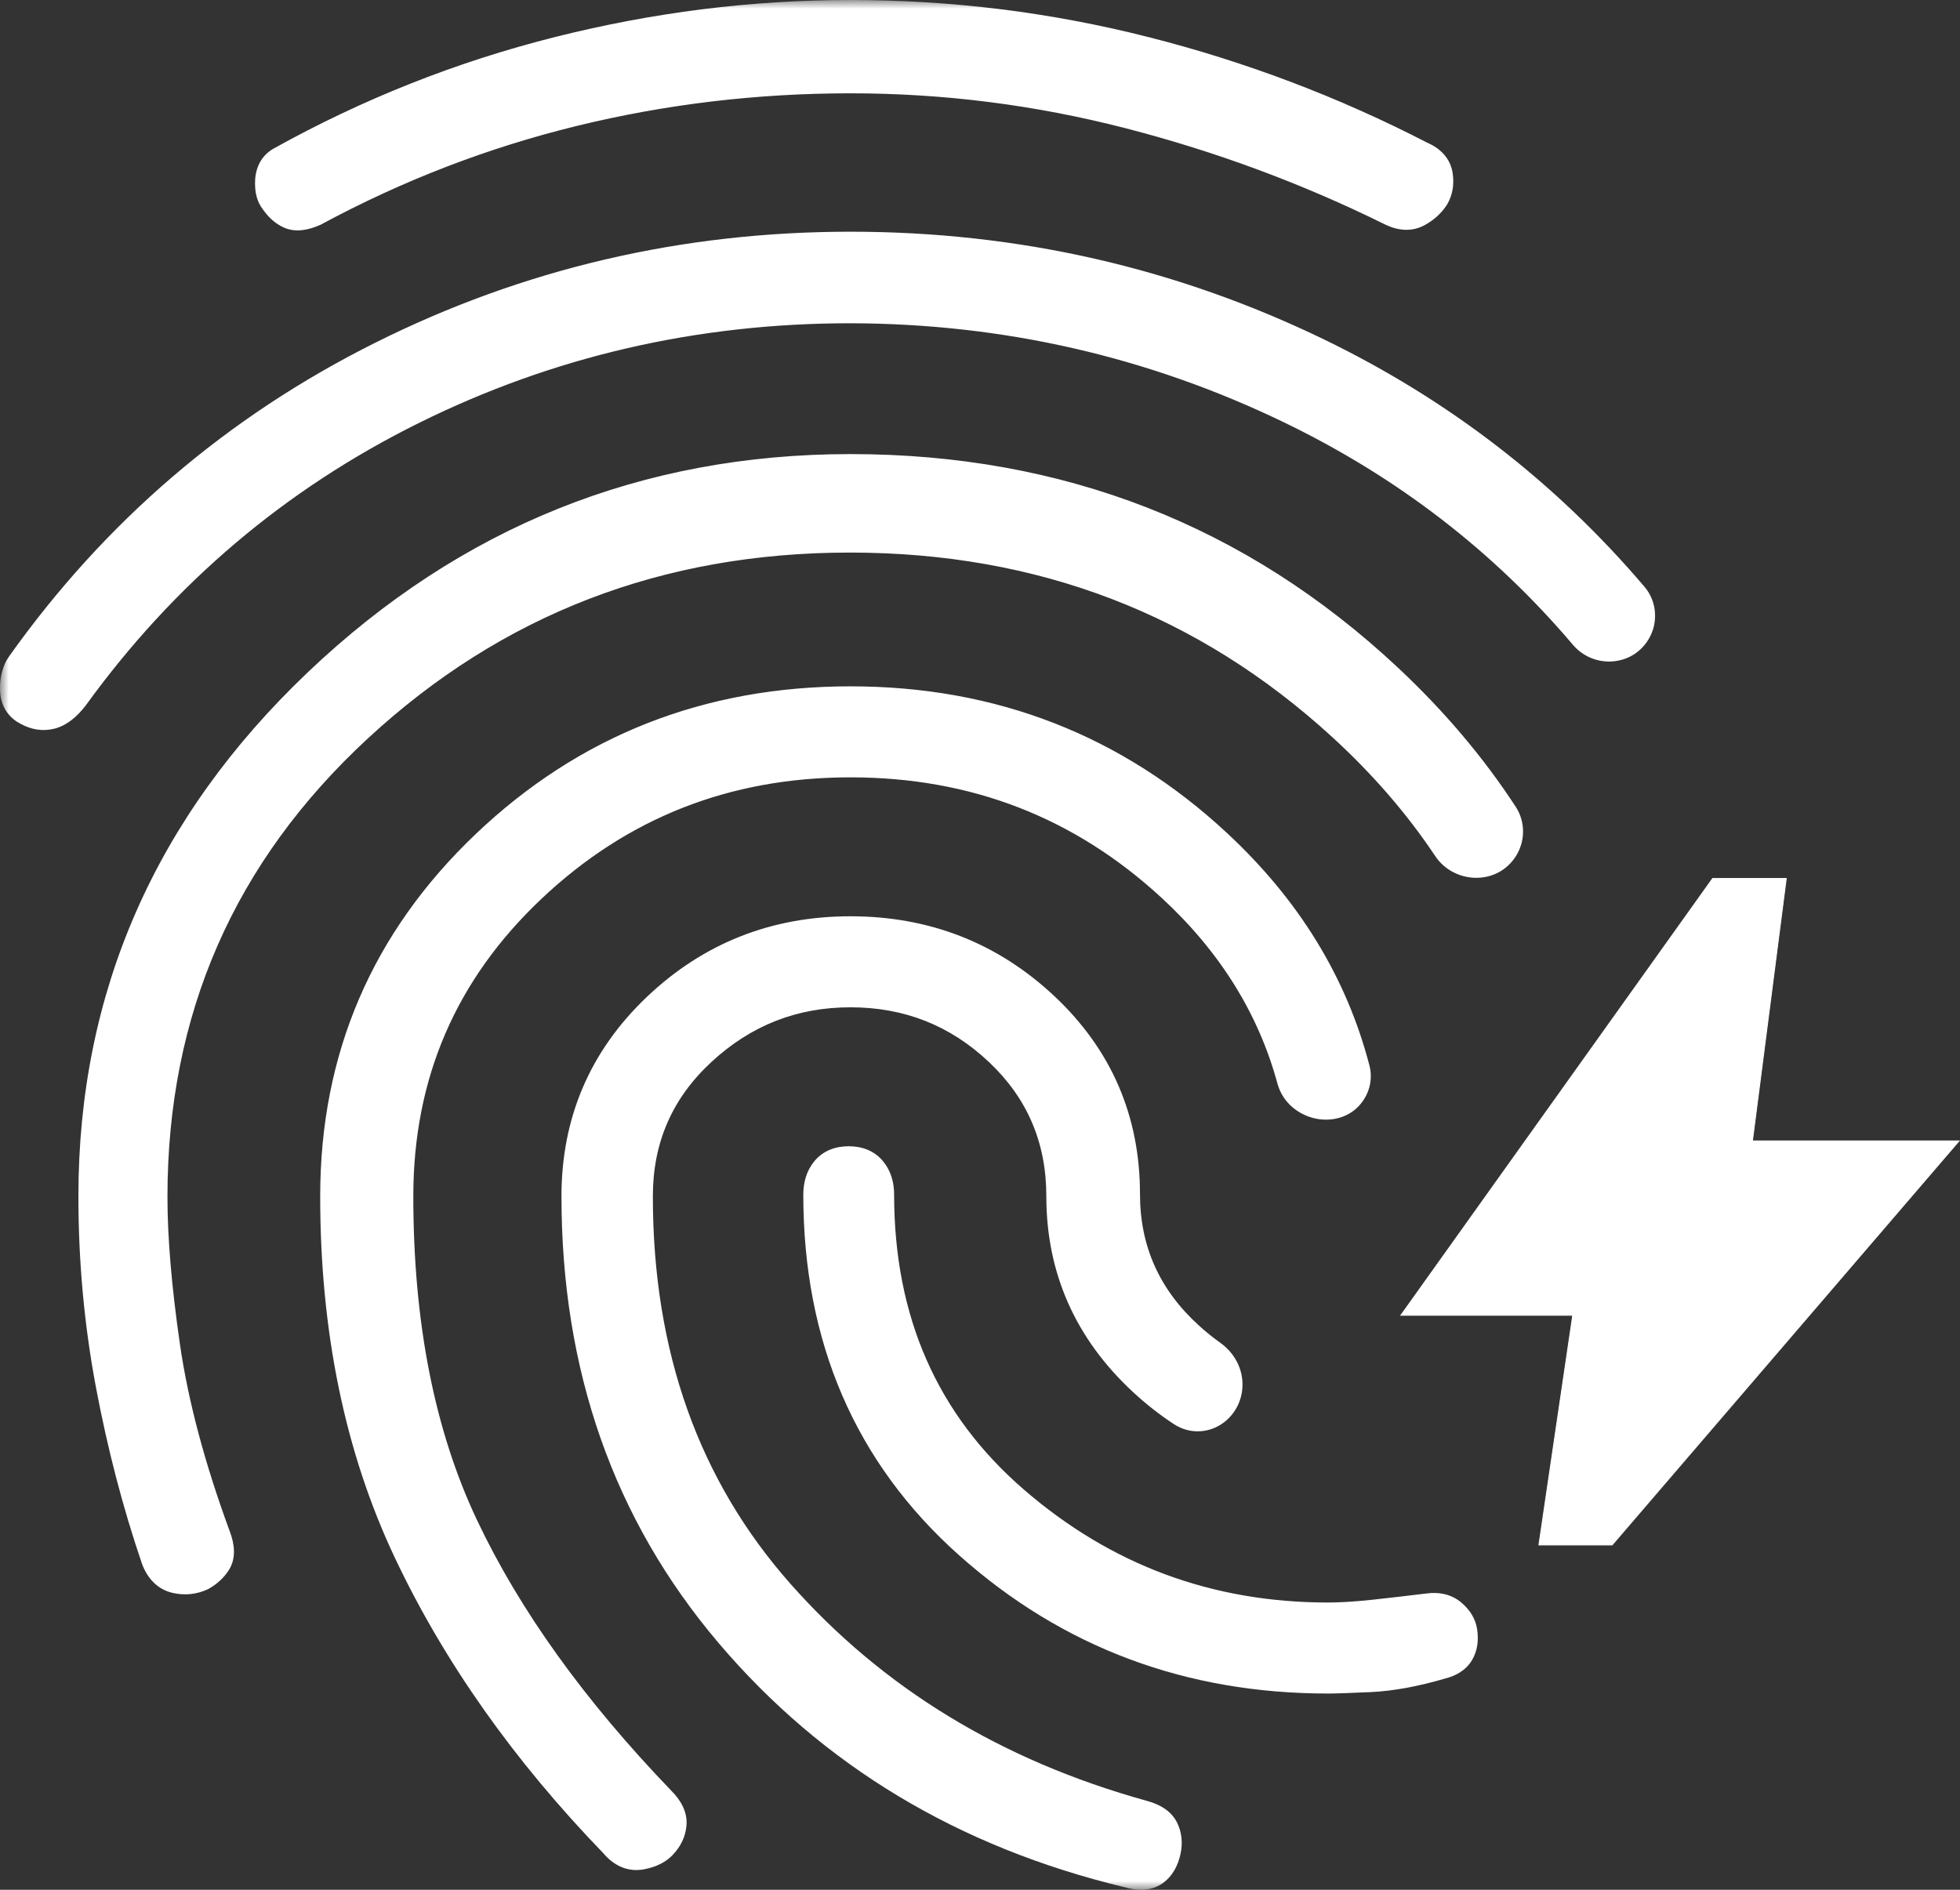 <svg width="112" height="108" viewBox="0 0 112 108" fill="none" xmlns="http://www.w3.org/2000/svg">
<rect x="0" y="0" width="112" height="108" fill="#333333" stroke="none"/>
<mask id="path-1-outside-1_652_2" maskUnits="userSpaceOnUse" x="0" y="0" width="95" height="108" fill="black">
<rect fill="white" width="95" height="108"/>
<path fill-rule="evenodd" clip-rule="evenodd" d="M75.26 20.317C66.914 16.267 58.027 14.242 48.598 14.242C39.106 14.242 30.193 16.326 21.86 20.496C13.572 24.642 6.733 30.503 1.343 38.079C1.283 38.162 1.229 38.25 1.189 38.344C1.04 38.7 0.979 39.084 1.007 39.498C1.038 39.966 1.26 40.299 1.673 40.495C2.064 40.713 2.46 40.773 2.861 40.675C3.262 40.576 3.668 40.265 4.08 39.742C9.226 32.629 15.7 27.139 23.502 23.273C31.303 19.407 39.668 17.474 48.598 17.474C57.505 17.495 65.921 19.422 73.844 23.255C80.418 26.435 86.019 30.753 90.65 36.209C91.38 37.069 92.751 36.993 93.34 36.031V36.031C93.698 35.446 93.649 34.697 93.204 34.175C88.221 28.324 82.24 23.704 75.26 20.317ZM85.79 48.371C86.114 47.843 86.115 47.176 85.777 46.657C83.978 43.897 81.784 41.306 79.197 38.884C70.698 30.929 60.498 26.951 48.598 26.951C36.939 26.951 26.838 31.01 18.295 39.129C9.751 47.249 5.48 56.995 5.48 68.366C5.48 72.025 5.808 75.6 6.464 79.09C7.12 82.58 7.986 85.899 9.06 89.047C9.277 89.612 9.619 89.949 10.085 90.058C10.552 90.167 11.003 90.123 11.437 89.926C11.783 89.729 12.048 89.484 12.234 89.191C12.419 88.898 12.414 88.48 12.218 87.936C10.748 83.948 9.772 80.29 9.291 76.961C8.81 73.632 8.569 70.777 8.569 68.397C8.569 57.7 12.494 48.722 20.344 41.465C28.192 34.208 37.6 30.579 48.566 30.579C59.533 30.579 68.951 34.186 76.82 41.402C79.184 43.568 81.192 45.891 82.846 48.37C83.546 49.419 85.132 49.447 85.79 48.371V48.371ZM69.154 77.556C69.665 77.919 70 78.493 70 79.12V79.12C70 80.401 68.691 81.249 67.62 80.547C66.852 80.043 66.117 79.465 65.415 78.813C62.331 75.95 60.79 72.468 60.79 68.366C60.79 65.024 59.59 62.222 57.191 59.96C54.791 57.698 51.926 56.567 48.598 56.567C45.289 56.567 42.414 57.698 39.971 59.96C37.528 62.222 36.306 65.024 36.306 68.366C36.306 77.457 39.01 85.059 44.417 91.174C49.825 97.288 56.767 101.521 65.243 103.875C65.831 104.03 66.206 104.275 66.369 104.613C66.532 104.95 66.569 105.325 66.482 105.739C66.373 106.241 66.162 106.601 65.847 106.819C65.532 107.037 65.082 107.058 64.499 106.882C55.193 104.641 47.631 100.092 41.812 93.235C35.993 86.378 33.084 78.088 33.084 68.366C33.084 64.154 34.604 60.601 37.644 57.706C40.683 54.812 44.335 53.365 48.598 53.365C52.861 53.365 56.517 54.797 59.566 57.659C62.617 60.522 64.142 64.048 64.142 68.239C64.142 71.513 65.38 74.271 67.857 76.512C68.277 76.892 68.71 77.24 69.154 77.556ZM77.287 61.15C77.389 61.54 77.316 61.953 77.098 62.293V62.293C76.328 63.495 74.338 63.044 73.963 61.667C72.82 57.467 70.518 53.77 67.055 50.575C61.887 45.809 55.734 43.425 48.598 43.425C41.46 43.425 35.346 45.83 30.256 50.639C25.164 55.448 22.618 61.357 22.618 68.366C22.618 75.725 23.862 82.034 26.35 87.293C28.836 92.551 32.607 97.805 37.661 103.053C38.074 103.467 38.264 103.865 38.23 104.246C38.197 104.627 38.039 104.97 37.755 105.275C37.517 105.556 37.139 105.747 36.62 105.847C36.1 105.947 35.634 105.746 35.222 105.244C30.147 99.996 26.224 94.437 23.453 88.568C20.683 82.698 19.297 75.964 19.297 68.366C19.297 60.486 22.158 53.826 27.879 48.385C33.599 42.944 40.506 40.224 48.598 40.224C56.669 40.224 63.614 42.928 69.432 48.337C73.411 52.036 76.029 56.307 77.287 61.15ZM65.395 3.092C59.905 1.697 54.306 1 48.598 1C43.022 1 37.469 1.697 31.937 3.092C26.406 4.486 21.136 6.576 16.128 9.361C15.781 9.558 15.598 9.89 15.577 10.357C15.559 10.747 15.617 11.05 15.751 11.266C15.803 11.349 15.865 11.425 15.924 11.503C16.123 11.768 16.354 11.962 16.619 12.086C16.921 12.229 17.343 12.18 17.885 11.941C22.61 9.395 27.554 7.49 32.717 6.227C37.879 4.964 43.173 4.333 48.598 4.333C54.002 4.333 59.324 5.008 64.563 6.359C69.802 7.709 74.818 9.57 79.609 11.941C80.11 12.18 80.55 12.196 80.93 11.989C81.309 11.782 81.607 11.515 81.824 11.188C82.02 10.862 82.085 10.482 82.021 10.046C81.956 9.61 81.663 9.284 81.141 9.066C76.134 6.478 70.885 4.486 65.395 3.092ZM49.686 66.997C49.415 66.67 49.019 66.507 48.498 66.507C47.977 66.507 47.58 66.67 47.309 66.997C47.038 67.323 46.903 67.747 46.903 68.271C46.903 76.423 49.761 83.047 55.478 88.142C61.195 93.238 67.998 95.785 75.886 95.785C76.275 95.785 77.07 95.758 78.272 95.704C79.474 95.649 80.82 95.403 82.312 94.963C82.77 94.855 83.086 94.653 83.26 94.357C83.432 94.062 83.485 93.698 83.418 93.263C83.373 92.936 83.193 92.637 82.878 92.364C82.564 92.092 82.156 91.989 81.656 92.056C80.56 92.191 79.51 92.312 78.506 92.421C77.501 92.529 76.628 92.583 75.886 92.583C69.019 92.583 63.003 90.346 57.839 85.873C52.675 81.398 50.093 75.531 50.093 68.271C50.093 67.747 49.957 67.323 49.686 66.997Z"/>
</mask>
<path fill-rule="evenodd" clip-rule="evenodd" d="M75.26 20.317C66.914 16.267 58.027 14.242 48.598 14.242C39.106 14.242 30.193 16.326 21.86 20.496C13.572 24.642 6.733 30.503 1.343 38.079C1.283 38.162 1.229 38.25 1.189 38.344C1.04 38.7 0.979 39.084 1.007 39.498C1.038 39.966 1.26 40.299 1.673 40.495C2.064 40.713 2.46 40.773 2.861 40.675C3.262 40.576 3.668 40.265 4.08 39.742C9.226 32.629 15.7 27.139 23.502 23.273C31.303 19.407 39.668 17.474 48.598 17.474C57.505 17.495 65.921 19.422 73.844 23.255C80.418 26.435 86.019 30.753 90.65 36.209C91.38 37.069 92.751 36.993 93.34 36.031V36.031C93.698 35.446 93.649 34.697 93.204 34.175C88.221 28.324 82.24 23.704 75.26 20.317ZM85.79 48.371C86.114 47.843 86.115 47.176 85.777 46.657C83.978 43.897 81.784 41.306 79.197 38.884C70.698 30.929 60.498 26.951 48.598 26.951C36.939 26.951 26.838 31.01 18.295 39.129C9.751 47.249 5.48 56.995 5.48 68.366C5.48 72.025 5.808 75.6 6.464 79.09C7.12 82.58 7.986 85.899 9.06 89.047C9.277 89.612 9.619 89.949 10.085 90.058C10.552 90.167 11.003 90.123 11.437 89.926C11.783 89.729 12.048 89.484 12.234 89.191C12.419 88.898 12.414 88.48 12.218 87.936C10.748 83.948 9.772 80.29 9.291 76.961C8.81 73.632 8.569 70.777 8.569 68.397C8.569 57.7 12.494 48.722 20.344 41.465C28.192 34.208 37.6 30.579 48.566 30.579C59.533 30.579 68.951 34.186 76.82 41.402C79.184 43.568 81.192 45.891 82.846 48.37C83.546 49.419 85.132 49.447 85.79 48.371V48.371ZM69.154 77.556C69.665 77.919 70 78.493 70 79.12V79.12C70 80.401 68.691 81.249 67.62 80.547C66.852 80.043 66.117 79.465 65.415 78.813C62.331 75.95 60.79 72.468 60.79 68.366C60.79 65.024 59.59 62.222 57.191 59.96C54.791 57.698 51.926 56.567 48.598 56.567C45.289 56.567 42.414 57.698 39.971 59.96C37.528 62.222 36.306 65.024 36.306 68.366C36.306 77.457 39.01 85.059 44.417 91.174C49.825 97.288 56.767 101.521 65.243 103.875C65.831 104.03 66.206 104.275 66.369 104.613C66.532 104.95 66.569 105.325 66.482 105.739C66.373 106.241 66.162 106.601 65.847 106.819C65.532 107.037 65.082 107.058 64.499 106.882C55.193 104.641 47.631 100.092 41.812 93.235C35.993 86.378 33.084 78.088 33.084 68.366C33.084 64.154 34.604 60.601 37.644 57.706C40.683 54.812 44.335 53.365 48.598 53.365C52.861 53.365 56.517 54.797 59.566 57.659C62.617 60.522 64.142 64.048 64.142 68.239C64.142 71.513 65.38 74.271 67.857 76.512C68.277 76.892 68.71 77.24 69.154 77.556ZM77.287 61.15C77.389 61.54 77.316 61.953 77.098 62.293V62.293C76.328 63.495 74.338 63.044 73.963 61.667C72.82 57.467 70.518 53.77 67.055 50.575C61.887 45.809 55.734 43.425 48.598 43.425C41.46 43.425 35.346 45.83 30.256 50.639C25.164 55.448 22.618 61.357 22.618 68.366C22.618 75.725 23.862 82.034 26.35 87.293C28.836 92.551 32.607 97.805 37.661 103.053C38.074 103.467 38.264 103.865 38.23 104.246C38.197 104.627 38.039 104.97 37.755 105.275C37.517 105.556 37.139 105.747 36.62 105.847C36.1 105.947 35.634 105.746 35.222 105.244C30.147 99.996 26.224 94.437 23.453 88.568C20.683 82.698 19.297 75.964 19.297 68.366C19.297 60.486 22.158 53.826 27.879 48.385C33.599 42.944 40.506 40.224 48.598 40.224C56.669 40.224 63.614 42.928 69.432 48.337C73.411 52.036 76.029 56.307 77.287 61.15ZM65.395 3.092C59.905 1.697 54.306 1 48.598 1C43.022 1 37.469 1.697 31.937 3.092C26.406 4.486 21.136 6.576 16.128 9.361C15.781 9.558 15.598 9.89 15.577 10.357C15.559 10.747 15.617 11.05 15.751 11.266C15.803 11.349 15.865 11.425 15.924 11.503C16.123 11.768 16.354 11.962 16.619 12.086C16.921 12.229 17.343 12.18 17.885 11.941C22.61 9.395 27.554 7.49 32.717 6.227C37.879 4.964 43.173 4.333 48.598 4.333C54.002 4.333 59.324 5.008 64.563 6.359C69.802 7.709 74.818 9.57 79.609 11.941C80.11 12.18 80.55 12.196 80.93 11.989C81.309 11.782 81.607 11.515 81.824 11.188C82.02 10.862 82.085 10.482 82.021 10.046C81.956 9.61 81.663 9.284 81.141 9.066C76.134 6.478 70.885 4.486 65.395 3.092ZM49.686 66.997C49.415 66.67 49.019 66.507 48.498 66.507C47.977 66.507 47.58 66.67 47.309 66.997C47.038 67.323 46.903 67.747 46.903 68.271C46.903 76.423 49.761 83.047 55.478 88.142C61.195 93.238 67.998 95.785 75.886 95.785C76.275 95.785 77.07 95.758 78.272 95.704C79.474 95.649 80.82 95.403 82.312 94.963C82.77 94.855 83.086 94.653 83.26 94.357C83.432 94.062 83.485 93.698 83.418 93.263C83.373 92.936 83.193 92.637 82.878 92.364C82.564 92.092 82.156 91.989 81.656 92.056C80.56 92.191 79.51 92.312 78.506 92.421C77.501 92.529 76.628 92.583 75.886 92.583C69.019 92.583 63.003 90.346 57.839 85.873C52.675 81.398 50.093 75.531 50.093 68.271C50.093 67.747 49.957 67.323 49.686 66.997Z" fill="white"/>
<path d="M75.26 20.317L75.697 19.417L75.697 19.417L75.26 20.317ZM21.86 20.496L22.307 21.39L22.307 21.39L21.86 20.496ZM1.007 39.498L0.009 39.565L0.009 39.565L1.007 39.498ZM1.673 40.495L2.16 39.622L2.132 39.606L2.103 39.593L1.673 40.495ZM2.861 40.675L2.623 39.703L2.623 39.703L2.861 40.675ZM4.08 39.742L4.866 40.361L4.879 40.345L4.891 40.328L4.08 39.742ZM23.502 23.273L23.945 24.169L23.945 24.169L23.502 23.273ZM48.598 17.474L48.6 16.474H48.598V17.474ZM73.844 23.255L74.279 22.354L74.279 22.354L73.844 23.255ZM79.197 38.884L79.881 38.154L79.881 38.154L79.197 38.884ZM18.295 39.129L17.606 38.404L17.606 38.405L18.295 39.129ZM9.06 89.047L8.114 89.37L8.12 89.388L8.127 89.406L9.06 89.047ZM10.085 90.058L9.858 91.032L9.858 91.032L10.085 90.058ZM11.437 89.926L11.85 90.837L11.892 90.818L11.932 90.795L11.437 89.926ZM12.234 89.191L11.389 88.655L11.389 88.656L12.234 89.191ZM12.218 87.936L13.159 87.597L13.156 87.59L12.218 87.936ZM9.291 76.961L8.301 77.104L8.301 77.104L9.291 76.961ZM20.344 41.465L21.023 42.199L21.023 42.199L20.344 41.465ZM76.82 41.402L76.145 42.139L76.145 42.139L76.82 41.402ZM65.415 78.813L66.095 78.08L66.095 78.08L65.415 78.813ZM57.191 59.96L57.877 59.232L57.877 59.232L57.191 59.96ZM39.971 59.96L40.65 60.694L40.65 60.694L39.971 59.96ZM44.417 91.174L45.166 90.511L45.166 90.511L44.417 91.174ZM65.243 103.875L64.975 104.839L64.989 104.842L65.243 103.875ZM66.369 104.613L65.468 105.047L65.468 105.047L66.369 104.613ZM66.482 105.739L67.459 105.95L67.46 105.946L66.482 105.739ZM64.499 106.882L64.787 105.925L64.76 105.917L64.733 105.91L64.499 106.882ZM41.812 93.235L41.05 93.882L41.05 93.882L41.812 93.235ZM37.644 57.706L36.954 56.982L36.954 56.982L37.644 57.706ZM59.566 57.659L60.251 56.929L60.251 56.929L59.566 57.659ZM67.857 76.512L68.529 75.771L68.528 75.77L67.857 76.512ZM67.055 50.575L67.734 49.84L67.733 49.84L67.055 50.575ZM30.256 50.639L30.942 51.366L30.942 51.366L30.256 50.639ZM26.35 87.293L27.254 86.865L27.254 86.865L26.35 87.293ZM37.661 103.053L36.94 103.747L36.946 103.753L36.952 103.759L37.661 103.053ZM38.23 104.246L39.227 104.334L39.227 104.333L38.23 104.246ZM37.755 105.275L37.022 104.595L37.007 104.612L36.992 104.629L37.755 105.275ZM36.62 105.847L36.809 106.829L36.809 106.829L36.62 105.847ZM35.222 105.244L35.995 104.609L35.969 104.578L35.941 104.549L35.222 105.244ZM23.453 88.568L22.549 88.995L22.549 88.995L23.453 88.568ZM27.879 48.385L27.189 47.66L27.189 47.66L27.879 48.385ZM69.432 48.337L70.113 47.605L70.113 47.605L69.432 48.337ZM65.395 3.092L65.641 2.123L65.641 2.123L65.395 3.092ZM31.937 3.092L31.692 2.122L31.692 2.122L31.937 3.092ZM16.128 9.361L15.642 8.487L15.634 8.491L16.128 9.361ZM15.577 10.357L16.576 10.402L16.576 10.402L15.577 10.357ZM16.619 12.086L17.045 11.182L17.044 11.181L16.619 12.086ZM17.885 11.941L18.288 12.857L18.325 12.841L18.36 12.822L17.885 11.941ZM32.717 6.227L32.954 7.198L32.954 7.198L32.717 6.227ZM64.563 6.359L64.313 7.327L64.313 7.327L64.563 6.359ZM79.609 11.941L79.166 12.838L79.172 12.841L79.179 12.844L79.609 11.941ZM80.93 11.989L81.409 12.867L81.41 12.866L80.93 11.989ZM81.824 11.188L82.657 11.741L82.669 11.723L82.681 11.704L81.824 11.188ZM82.021 10.046L83.01 9.899L83.01 9.899L82.021 10.046ZM81.141 9.066L80.682 9.954L80.718 9.973L80.756 9.989L81.141 9.066ZM49.686 66.997L48.916 67.636L48.917 67.637L49.686 66.997ZM47.309 66.997L46.539 66.358L46.539 66.358L47.309 66.997ZM55.478 88.142L54.812 88.889L54.813 88.889L55.478 88.142ZM78.272 95.704L78.317 96.703L78.317 96.703L78.272 95.704ZM82.312 94.963L82.081 93.99L82.055 93.997L82.03 94.004L82.312 94.963ZM83.26 94.357L84.122 94.864L84.123 94.862L83.26 94.357ZM83.418 93.263L82.428 93.401L82.43 93.414L83.418 93.263ZM82.878 92.364L82.223 93.12L82.224 93.121L82.878 92.364ZM81.656 92.056L81.778 93.049L81.788 93.047L81.656 92.056ZM78.506 92.421L78.613 93.415L78.614 93.415L78.506 92.421ZM57.839 85.873L57.184 86.629L57.184 86.629L57.839 85.873ZM69.154 77.556L68.575 78.371L69.154 77.556ZM77.287 61.15L78.255 60.898L77.287 61.15ZM15.751 11.266L14.902 11.793L15.751 11.266ZM15.924 11.503L15.124 12.104L15.924 11.503ZM73.963 61.667L74.928 61.404L73.963 61.667ZM82.846 48.37L82.014 48.925L82.846 48.37ZM1.343 38.079L2.157 38.659L1.343 38.079ZM1.189 38.344L0.267 37.957L1.189 38.344ZM85.777 46.657L86.615 46.111L85.777 46.657ZM93.204 34.175L92.443 34.824L93.204 34.175ZM90.65 36.209L89.887 36.856L90.65 36.209ZM48.598 15.242C57.878 15.242 66.616 17.233 74.823 21.217L75.697 19.417C67.212 15.3 58.175 13.242 48.598 13.242V15.242ZM22.307 21.39C30.499 17.292 39.258 15.242 48.598 15.242V13.242C38.953 13.242 29.887 15.361 21.412 19.602L22.307 21.39ZM2.157 38.659C7.453 31.216 14.166 25.463 22.307 21.39L21.412 19.602C12.978 23.821 6.013 29.79 0.528 37.499L2.157 38.659ZM2.004 39.431C1.986 39.16 2.026 38.933 2.111 38.733L0.267 37.957C0.053 38.466 -0.029 39.008 0.009 39.565L2.004 39.431ZM2.103 39.593C2.067 39.576 2.048 39.562 2.039 39.554C2.031 39.547 2.029 39.544 2.028 39.543C2.028 39.542 2.024 39.536 2.019 39.522C2.014 39.506 2.007 39.477 2.004 39.431L0.009 39.565C0.034 39.944 0.141 40.319 0.366 40.654C0.59 40.991 0.898 41.234 1.243 41.398L2.103 39.593ZM2.623 39.703C2.489 39.736 2.351 39.728 2.16 39.622L1.187 41.369C1.778 41.698 2.432 41.81 3.099 41.646L2.623 39.703ZM3.295 39.123C2.942 39.571 2.709 39.682 2.623 39.703L3.099 41.646C3.814 41.47 4.395 40.959 4.866 40.361L3.295 39.123ZM23.058 22.377C15.109 26.316 8.51 31.912 3.27 39.156L4.891 40.328C9.942 33.345 16.291 27.962 23.945 24.169L23.058 22.377ZM48.598 16.474C39.519 16.474 31.001 18.441 23.058 22.377L23.945 24.169C31.605 20.373 39.818 18.474 48.598 18.474V16.474ZM74.279 22.354C66.219 18.456 57.656 16.496 48.6 16.474L48.595 18.474C57.355 18.495 65.622 20.388 73.408 24.155L74.279 22.354ZM91.412 35.562C86.69 29.997 80.976 25.594 74.279 22.354L73.408 24.155C79.859 27.276 85.349 31.508 89.887 36.856L91.412 35.562ZM74.823 21.217C81.68 24.544 87.55 29.078 92.443 34.824L93.966 33.527C88.892 27.569 82.799 22.864 75.697 19.417L74.823 21.217ZM78.514 39.614C81.047 41.985 83.187 44.515 84.939 47.203L86.615 46.111C84.768 43.279 82.522 40.627 79.881 38.154L78.514 39.614ZM48.598 27.951C60.25 27.951 70.204 31.837 78.514 39.614L79.881 38.154C71.191 30.021 60.745 25.951 48.598 25.951V27.951ZM18.984 39.854C27.344 31.91 37.199 27.951 48.598 27.951V25.951C36.68 25.951 26.333 30.111 17.606 38.404L18.984 39.854ZM6.48 68.366C6.48 57.28 10.631 47.793 18.984 39.854L17.606 38.405C8.872 46.706 4.48 56.71 4.48 68.366H6.48ZM7.447 78.905C6.802 75.478 6.48 71.965 6.48 68.366H4.48C4.48 72.085 4.813 75.722 5.481 79.275L7.447 78.905ZM10.006 88.724C8.948 85.624 8.095 82.351 7.447 78.905L5.481 79.275C6.146 82.808 7.023 86.174 8.114 89.37L10.006 88.724ZM10.312 89.084C10.254 89.07 10.127 89.036 9.993 88.689L8.127 89.406C8.427 90.189 8.983 90.827 9.858 91.032L10.312 89.084ZM11.024 89.015C10.792 89.12 10.566 89.143 10.312 89.084L9.858 91.032C10.538 91.19 11.214 91.125 11.85 90.837L11.024 89.015ZM11.389 88.656C11.303 88.792 11.166 88.929 10.942 89.057L11.932 90.795C12.399 90.529 12.794 90.176 13.079 89.725L11.389 88.656ZM11.277 88.274C11.351 88.479 11.368 88.606 11.369 88.67C11.37 88.727 11.358 88.704 11.389 88.655L13.078 89.727C13.514 89.039 13.39 88.24 13.159 87.597L11.277 88.274ZM8.301 77.104C8.795 80.517 9.791 84.244 11.28 88.281L13.156 87.59C11.704 83.651 10.75 80.062 10.281 76.818L8.301 77.104ZM7.569 68.397C7.569 70.84 7.816 73.745 8.301 77.104L10.281 76.818C9.804 73.519 9.569 70.714 9.569 68.397H7.569ZM19.665 40.731C11.61 48.178 7.569 57.421 7.569 68.397H9.569C9.569 57.978 13.378 49.267 21.023 42.199L19.665 40.731ZM48.566 29.579C37.355 29.579 27.703 33.298 19.665 40.731L21.023 42.199C28.681 35.117 37.844 31.579 48.566 31.579V29.579ZM77.496 40.665C69.437 33.275 59.775 29.579 48.566 29.579V31.579C59.29 31.579 68.465 35.098 76.145 42.139L77.496 40.665ZM83.678 47.815C81.976 45.264 79.914 42.881 77.496 40.665L76.145 42.139C78.453 44.255 80.408 46.517 82.014 48.925L83.678 47.815ZM68.169 79.71C67.45 79.239 66.758 78.696 66.095 78.08L64.734 79.546C65.476 80.235 66.255 80.847 67.072 81.383L68.169 79.71ZM66.095 78.08C63.21 75.401 61.79 72.182 61.79 68.366H59.79C59.79 72.754 61.453 76.499 64.734 79.546L66.095 78.08ZM61.79 68.366C61.79 64.753 60.479 61.686 57.877 59.232L56.505 60.688C58.701 62.758 59.79 65.295 59.79 68.366H61.79ZM57.877 59.232C55.289 56.793 52.179 55.567 48.598 55.567V57.567C51.674 57.567 54.292 58.602 56.505 60.688L57.877 59.232ZM48.598 55.567C45.036 55.567 41.918 56.794 39.291 59.226L40.65 60.694C42.91 58.601 45.543 57.567 48.598 57.567V55.567ZM39.291 59.226C36.643 61.678 35.306 64.747 35.306 68.366H37.306C37.306 65.302 38.412 62.766 40.65 60.694L39.291 59.226ZM35.306 68.366C35.306 77.671 38.081 85.518 43.668 91.836L45.166 90.511C39.94 84.601 37.306 77.243 37.306 68.366H35.306ZM43.668 91.836C49.214 98.106 56.328 102.437 64.975 104.839L65.51 102.911C57.205 100.605 50.436 96.469 45.166 90.511L43.668 91.836ZM64.989 104.842C65.213 104.901 65.346 104.965 65.418 105.012C65.484 105.055 65.48 105.072 65.468 105.047L67.27 104.178C66.918 103.45 66.195 103.091 65.497 102.908L64.989 104.842ZM65.468 105.047C65.523 105.16 65.552 105.306 65.504 105.532L67.46 105.946C67.587 105.345 67.541 104.74 67.27 104.178L65.468 105.047ZM65.504 105.528C65.431 105.869 65.321 105.967 65.278 105.997L66.415 107.642C67.002 107.236 67.316 106.614 67.459 105.95L65.504 105.528ZM65.278 105.997C65.3 105.982 65.297 105.996 65.227 105.999C65.147 106.003 65.006 105.991 64.787 105.925L64.211 107.84C64.913 108.051 65.732 108.114 66.415 107.642L65.278 105.997ZM64.733 105.91C55.619 103.715 48.247 99.273 42.575 92.588L41.05 93.882C47.015 100.912 54.767 105.567 64.265 107.855L64.733 105.91ZM42.575 92.588C36.922 85.927 34.084 77.872 34.084 68.366H32.084C32.084 78.305 35.065 86.829 41.05 93.882L42.575 92.588ZM34.084 68.366C34.084 64.427 35.492 61.135 38.333 58.43L36.954 56.982C33.715 60.066 32.084 63.881 32.084 68.366H34.084ZM38.333 58.43C41.184 55.717 44.587 54.365 48.598 54.365V52.365C44.083 52.365 40.183 53.908 36.954 56.982L38.333 58.43ZM48.598 54.365C52.612 54.365 56.022 55.703 58.882 58.388L60.251 56.929C57.012 53.89 53.11 52.365 48.598 52.365V54.365ZM58.882 58.388C61.73 61.061 63.142 64.324 63.142 68.239H65.142C65.142 63.773 63.503 59.982 60.251 56.929L58.882 58.388ZM63.142 68.239C63.142 71.802 64.505 74.827 67.186 77.253L68.528 75.77C66.256 73.714 65.142 71.224 65.142 68.239H63.142ZM67.186 77.253C67.634 77.659 68.097 78.032 68.575 78.371L69.733 76.741C69.322 76.448 68.92 76.125 68.529 75.771L67.186 77.253ZM74.928 61.404C73.732 57.008 71.322 53.151 67.734 49.84L66.377 51.31C69.713 54.388 71.909 57.926 72.998 61.929L74.928 61.404ZM67.733 49.84C62.377 44.9 55.981 42.425 48.598 42.425V44.425C55.487 44.425 61.397 46.717 66.377 51.311L67.733 49.84ZM48.598 42.425C41.211 42.425 34.849 44.924 29.569 49.912L30.942 51.366C35.843 46.736 41.71 44.425 48.598 44.425V42.425ZM29.569 49.912C24.277 54.91 21.618 61.082 21.618 68.366H23.618C23.618 61.632 26.051 55.986 30.942 51.366L29.569 49.912ZM21.618 68.366C21.618 75.835 22.88 82.297 25.446 87.72L27.254 86.865C24.844 81.771 23.618 75.615 23.618 68.366H21.618ZM25.446 87.72C27.989 93.098 31.829 98.439 36.94 103.747L38.381 102.359C33.384 97.171 29.684 92.005 27.254 86.865L25.446 87.72ZM36.952 103.759C37.268 104.076 37.231 104.199 37.234 104.16L39.227 104.333C39.297 103.531 38.879 102.859 38.369 102.347L36.952 103.759ZM37.234 104.159C37.222 104.297 37.169 104.437 37.022 104.595L38.488 105.955C38.908 105.503 39.172 104.956 39.227 104.334L37.234 104.159ZM36.992 104.629C36.954 104.674 36.82 104.79 36.431 104.865L36.809 106.829C37.457 106.704 38.081 106.438 38.518 105.922L36.992 104.629ZM36.431 104.865C36.359 104.879 36.237 104.905 35.995 104.609L34.449 105.878C35.031 106.587 35.841 107.015 36.809 106.829L36.431 104.865ZM35.941 104.549C30.933 99.369 27.076 93.9 24.357 88.141L22.549 88.995C25.372 94.974 29.362 100.622 34.503 105.939L35.941 104.549ZM24.357 88.141C21.66 82.426 20.297 75.841 20.297 68.366H18.297C18.297 76.087 19.706 82.97 22.549 88.995L24.357 88.141ZM20.297 68.366C20.297 60.761 23.045 54.362 28.568 49.109L27.189 47.66C21.271 53.29 18.297 60.212 18.297 68.366H20.297ZM28.568 49.109C34.098 43.851 40.755 41.224 48.598 41.224V39.224C40.256 39.224 33.101 42.038 27.189 47.66L28.568 49.109ZM48.598 41.224C56.421 41.224 63.121 43.836 68.752 49.07L70.113 47.605C64.106 42.021 56.917 39.224 48.598 39.224V41.224ZM68.751 49.07C72.603 52.65 75.113 56.758 76.319 61.401L78.255 60.898C76.945 55.855 74.219 51.422 70.113 47.605L68.751 49.07ZM48.598 2C54.224 2 59.74 2.687 65.149 4.061L65.641 2.123C60.071 0.707 54.389 0 48.598 0V2ZM32.181 4.062C37.635 2.687 43.107 2 48.598 2V0C42.938 0 37.302 0.708 31.692 2.122L32.181 4.062ZM16.614 10.235C21.547 7.492 26.735 5.435 32.181 4.062L31.692 2.122C26.077 3.538 20.726 5.66 15.642 8.487L16.614 10.235ZM16.576 10.402C16.581 10.287 16.603 10.245 16.605 10.242C16.606 10.24 16.606 10.241 16.605 10.242C16.604 10.243 16.608 10.239 16.622 10.231L15.634 8.491C14.932 8.89 14.611 9.571 14.578 10.312L16.576 10.402ZM16.601 10.739C16.611 10.754 16.6 10.744 16.589 10.688C16.578 10.63 16.57 10.538 16.576 10.402L14.578 10.312C14.556 10.803 14.618 11.336 14.902 11.793L16.601 10.739ZM17.044 11.181C16.946 11.135 16.837 11.054 16.723 10.902L15.124 12.104C15.408 12.481 15.763 12.789 16.193 12.992L17.044 11.181ZM17.482 11.026C17.27 11.12 17.129 11.154 17.048 11.163C16.972 11.172 16.988 11.155 17.045 11.182L16.192 12.991C16.9 13.325 17.674 13.127 18.288 12.857L17.482 11.026ZM32.479 5.256C27.233 6.539 22.21 8.475 17.411 11.061L18.36 12.822C23.011 10.315 27.875 8.441 32.954 7.198L32.479 5.256ZM48.598 3.333C43.094 3.333 37.721 3.973 32.479 5.256L32.954 7.198C38.037 5.955 43.251 5.333 48.598 5.333V3.333ZM64.813 5.39C59.492 4.019 54.086 3.333 48.598 3.333V5.333C53.917 5.333 59.155 5.997 64.313 7.327L64.813 5.39ZM80.053 11.045C75.199 8.643 70.118 6.758 64.813 5.39L64.313 7.327C69.487 8.661 74.437 10.498 79.166 12.838L80.053 11.045ZM80.451 11.111C80.43 11.122 80.341 11.183 80.04 11.039L79.179 12.844C79.879 13.178 80.67 13.27 81.409 12.867L80.451 11.111ZM80.991 10.635C80.872 10.813 80.701 10.974 80.45 11.112L81.41 12.866C81.916 12.589 82.341 12.216 82.657 11.741L80.991 10.635ZM81.031 10.193C81.068 10.437 81.025 10.576 80.967 10.673L82.681 11.704C83.015 11.148 83.103 10.526 83.01 9.899L81.031 10.193ZM80.756 9.989C80.918 10.056 80.985 10.116 81.008 10.142C81.023 10.159 81.028 10.168 81.031 10.193L83.01 9.899C82.879 9.018 82.266 8.452 81.527 8.143L80.756 9.989ZM65.149 4.061C70.565 5.437 75.743 7.401 80.682 9.954L81.6 8.177C76.525 5.554 71.205 3.536 65.641 2.123L65.149 4.061ZM48.498 67.507C48.795 67.507 48.878 67.589 48.916 67.636L50.455 66.358C49.951 65.751 49.242 65.507 48.498 65.507V67.507ZM48.078 67.636C48.117 67.59 48.2 67.507 48.498 67.507V65.507C47.754 65.507 47.044 65.751 46.539 66.358L48.078 67.636ZM47.903 68.271C47.903 67.924 47.99 67.743 48.078 67.636L46.539 66.358C46.087 66.903 45.903 67.571 45.903 68.271H47.903ZM56.143 87.396C50.655 82.504 47.903 76.159 47.903 68.271H45.903C45.903 76.688 48.868 83.59 54.812 88.889L56.143 87.396ZM75.886 94.785C68.235 94.785 61.671 92.323 56.143 87.396L54.813 88.889C60.719 94.153 67.761 96.785 75.886 96.785V94.785ZM78.227 94.705C77.02 94.759 76.248 94.785 75.886 94.785V96.785C76.301 96.785 77.119 96.757 78.317 96.703L78.227 94.705ZM82.03 94.004C80.594 94.427 79.328 94.655 78.227 94.705L78.317 96.703C79.618 96.644 81.046 96.378 82.594 95.923L82.03 94.004ZM82.397 93.851C82.396 93.853 82.395 93.855 82.39 93.86C82.385 93.865 82.375 93.875 82.354 93.888C82.311 93.915 82.228 93.956 82.081 93.99L82.543 95.936C83.164 95.789 83.765 95.472 84.122 94.864L82.397 93.851ZM82.43 93.414C82.472 93.688 82.423 93.806 82.396 93.853L84.123 94.862C84.441 94.318 84.498 93.707 84.407 93.112L82.43 93.414ZM82.224 93.121C82.405 93.278 82.424 93.372 82.428 93.401L84.409 93.125C84.322 92.5 83.98 91.996 83.531 91.608L82.224 93.121ZM81.788 93.047C82.071 93.01 82.171 93.075 82.223 93.12L83.533 91.609C82.956 91.109 82.242 90.969 81.523 91.065L81.788 93.047ZM78.614 93.415C79.623 93.306 80.678 93.184 81.778 93.049L81.534 91.064C80.443 91.197 79.397 91.319 78.398 91.427L78.614 93.415ZM75.886 93.583C76.674 93.583 77.584 93.526 78.613 93.415L78.399 91.427C77.418 91.532 76.582 91.583 75.886 91.583V93.583ZM57.184 86.629C62.531 91.26 68.78 93.583 75.886 93.583V91.583C69.258 91.583 63.475 89.432 58.494 85.117L57.184 86.629ZM49.093 68.271C49.093 75.8 51.786 81.951 57.184 86.629L58.494 85.117C53.564 80.846 51.093 75.261 51.093 68.271H49.093ZM48.917 67.637C49.006 67.744 49.093 67.925 49.093 68.271H51.093C51.093 67.57 50.908 66.902 50.454 66.357L48.917 67.637ZM71 79.12C71 78.128 70.473 77.266 69.733 76.741L68.575 78.371C68.857 78.572 69 78.858 69 79.12H71ZM77.94 62.832C78.301 62.269 78.43 61.57 78.255 60.898L76.319 61.401C76.347 61.509 76.33 61.638 76.256 61.754L77.94 62.832ZM69 79.12C69 79.411 68.855 79.622 68.687 79.726C68.534 79.82 68.358 79.835 68.169 79.71L67.072 81.383C67.954 81.961 68.968 81.902 69.737 81.428C70.49 80.963 71 80.11 71 79.12H69ZM14.902 11.793C14.984 11.926 15.099 12.07 15.124 12.104L16.723 10.902C16.631 10.78 16.621 10.771 16.601 10.739L14.902 11.793ZM76.256 61.754C76.146 61.926 75.922 62.039 75.588 61.969C75.246 61.897 74.999 61.667 74.928 61.404L72.998 61.929C73.301 63.044 74.237 63.728 75.177 63.926C76.124 64.125 77.281 63.862 77.94 62.832L76.256 61.754ZM82.014 48.925C83.083 50.526 85.57 50.647 86.644 48.893L84.937 47.849C84.694 48.247 84.009 48.311 83.678 47.815L82.014 48.925ZM0.528 37.499C0.446 37.615 0.346 37.769 0.267 37.957L2.111 38.733C2.111 38.733 2.113 38.727 2.12 38.715C2.128 38.701 2.14 38.683 2.157 38.659L0.528 37.499ZM84.939 47.203C85.059 47.386 85.067 47.637 84.937 47.849L86.644 48.893C87.16 48.048 87.172 46.966 86.615 46.111L84.939 47.203ZM94.193 36.552C94.771 35.609 94.698 34.387 93.966 33.527L92.443 34.824C92.6 35.007 92.626 35.283 92.487 35.509L94.193 36.552ZM89.887 36.856C91.036 38.21 93.232 38.124 94.193 36.552L92.487 35.509C92.271 35.862 91.723 35.929 91.412 35.562L89.887 36.856Z" fill="white" mask="url(#path-1-outside-1_652_2)"/>
<path d="M87.937 88.293L89.866 75.197L89.87 75.168H89.841H80.049L97.866 50.204H102.073L100.143 65.176L100.139 65.204H100.168H111.946L92.121 88.293H87.937Z" fill="white" stroke="white" stroke-width="0.05"/>
</svg>
